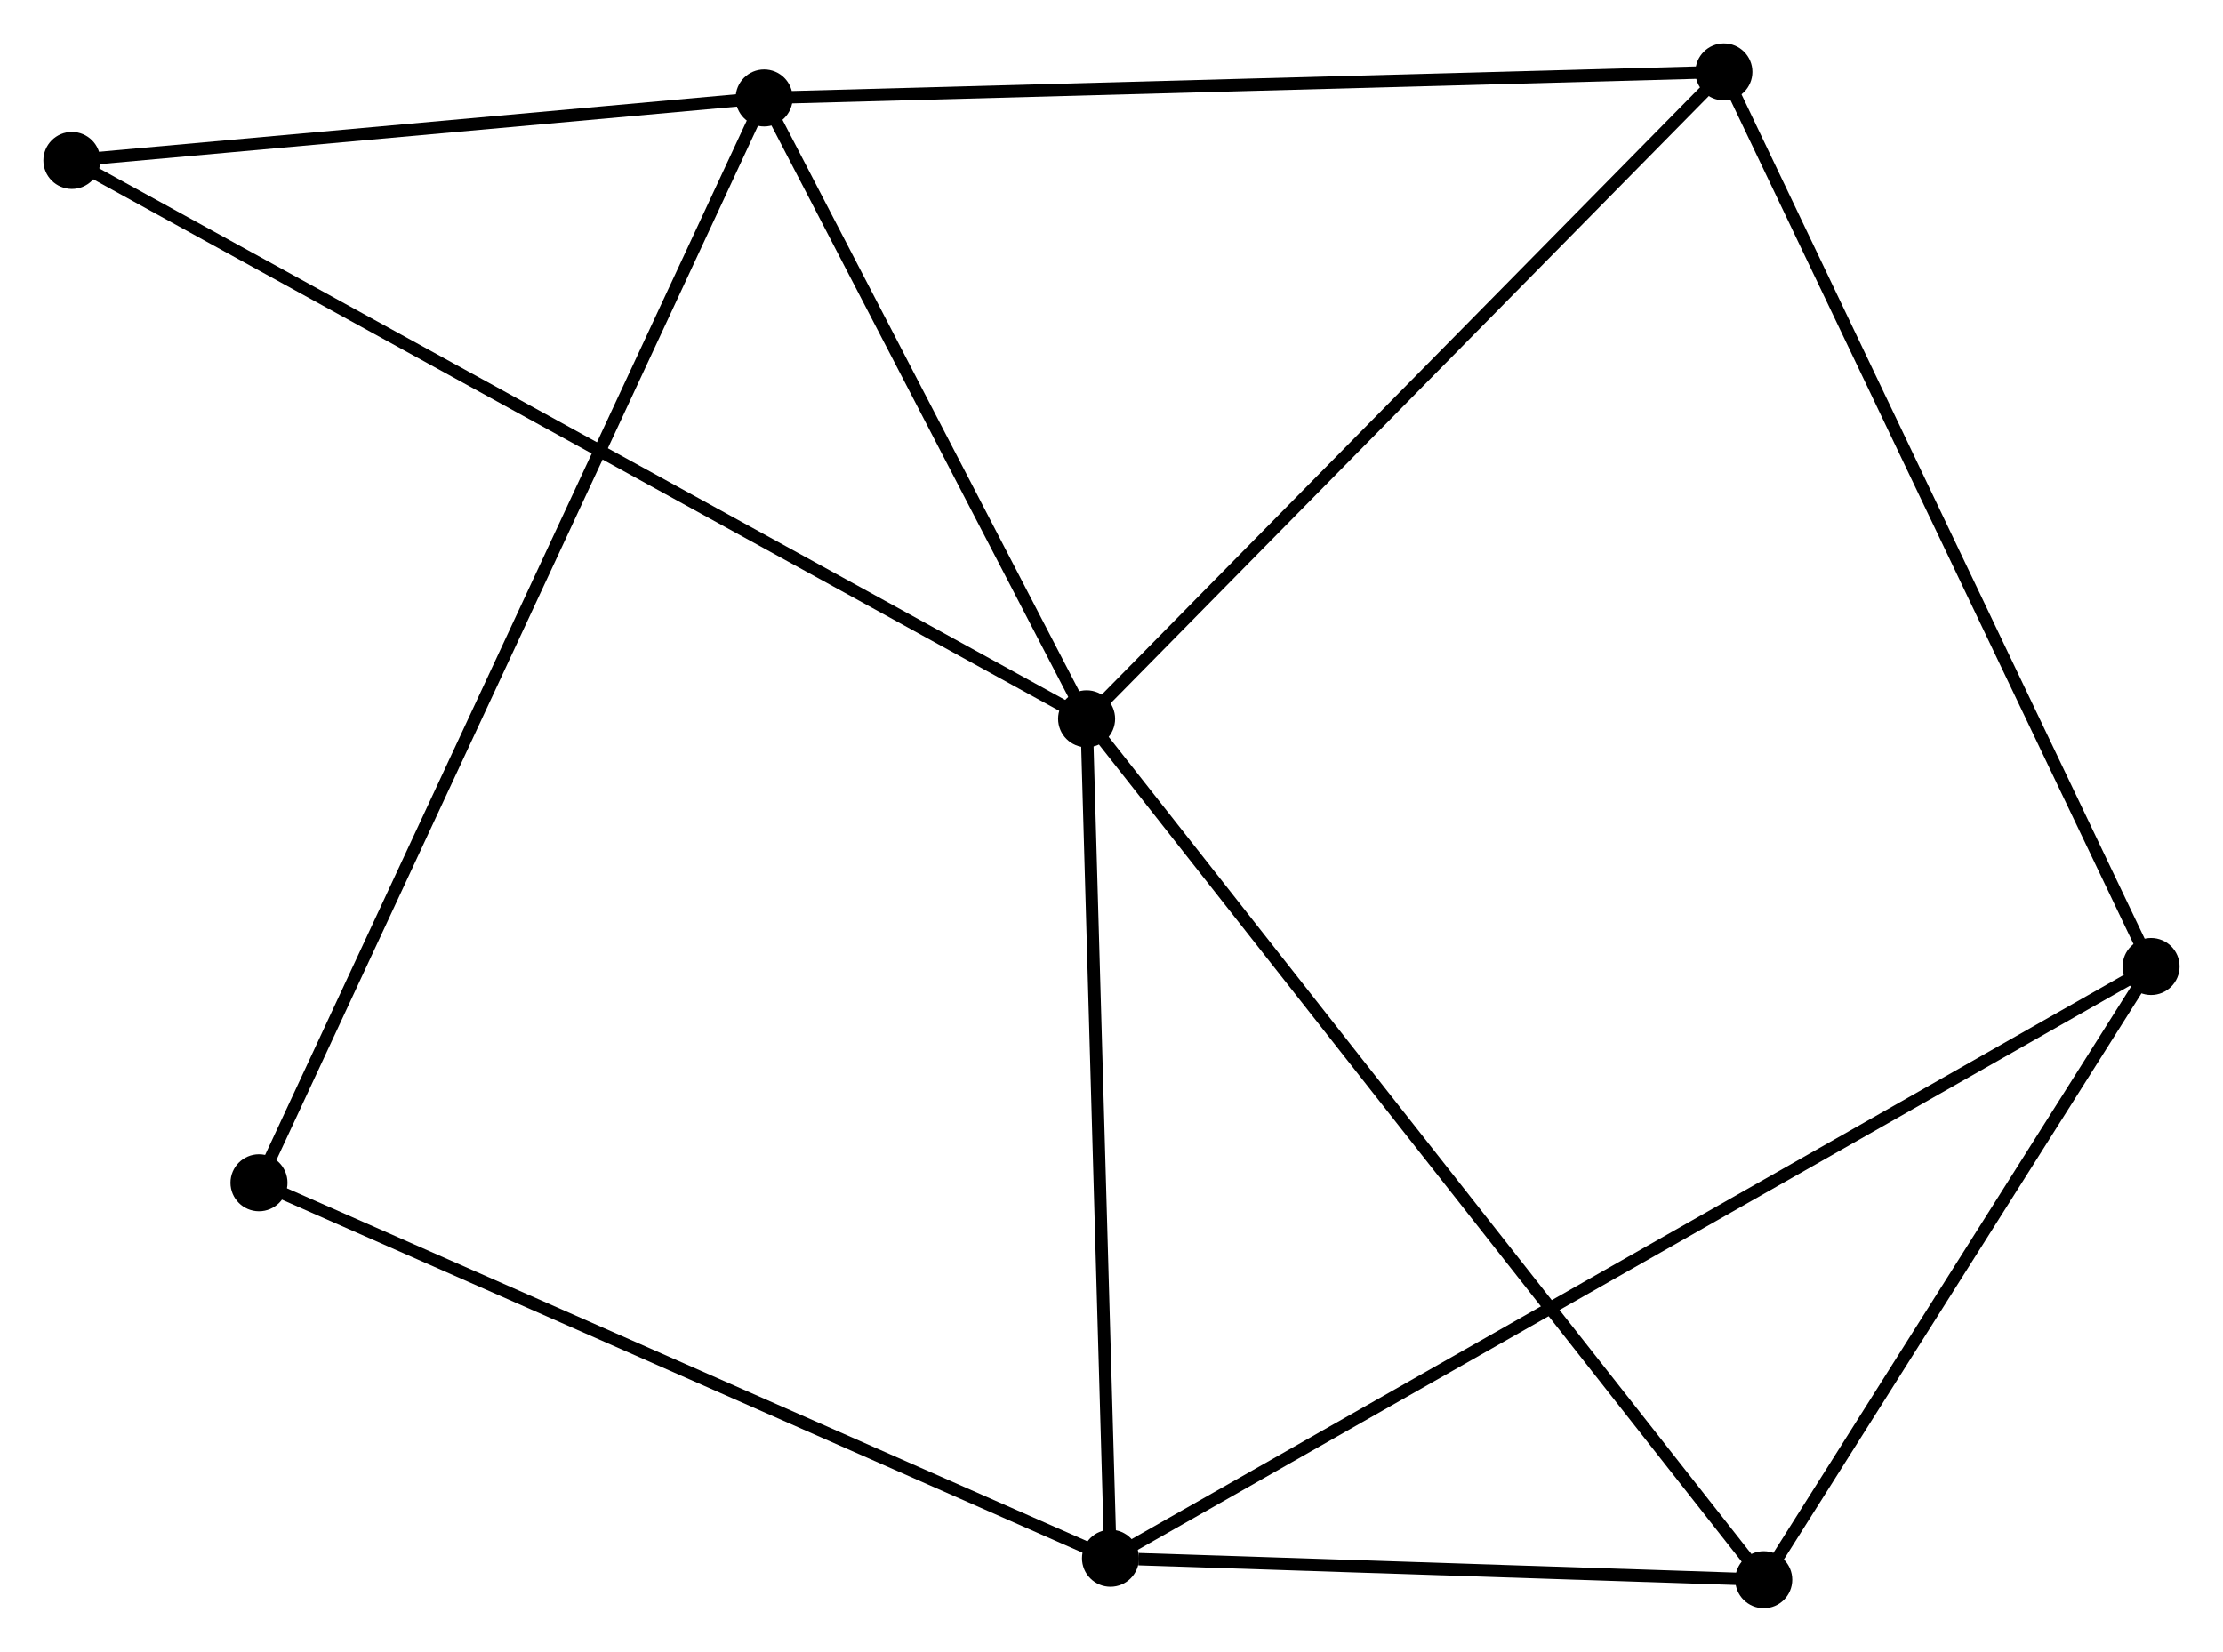 <?xml version="1.0" encoding="UTF-8" standalone="no"?>
<!DOCTYPE svg PUBLIC "-//W3C//DTD SVG 1.1//EN"
 "http://www.w3.org/Graphics/SVG/1.1/DTD/svg11.dtd">
<!-- Generated by graphviz version 2.36.0 (20140111.2315)
 -->
<!-- Title: %3 Pages: 1 -->
<svg width="179pt" height="133pt"
 viewBox="0.00 0.00 179.37 133.27" xmlns="http://www.w3.org/2000/svg" xmlns:xlink="http://www.w3.org/1999/xlink">
<g id="graph0" class="graph" transform="scale(1 1) rotate(0) translate(4 129.271)">
<title>%3</title>
<!-- 0 -->
<g id="node1" class="node"><title>0</title>
<ellipse fill="black" stroke="black" cx="83.677" cy="-71.271" rx="1.8" ry="1.8"/>
</g>
<!-- 1 -->
<g id="node2" class="node"><title>1</title>
<ellipse fill="black" stroke="black" cx="57.658" cy="-121.367" rx="1.8" ry="1.8"/>
</g>
<!-- 0&#45;&#45;1 -->
<g id="edge1" class="edge"><title>0&#45;&#45;1</title>
<path fill="none" stroke="black" d="M82.811,-72.938C78.861,-80.544 62.565,-111.918 58.553,-119.643"/>
</g>
<!-- 2 -->
<g id="node3" class="node"><title>2</title>
<ellipse fill="black" stroke="black" cx="85.603" cy="-3.533" rx="1.8" ry="1.8"/>
</g>
<!-- 0&#45;&#45;2 -->
<g id="edge2" class="edge"><title>0&#45;&#45;2</title>
<path fill="none" stroke="black" d="M83.732,-69.317C84.014,-59.425 85.278,-14.973 85.551,-5.367"/>
</g>
<!-- 4 -->
<g id="node4" class="node"><title>4</title>
<ellipse fill="black" stroke="black" cx="135.1" cy="-123.471" rx="1.8" ry="1.8"/>
</g>
<!-- 0&#45;&#45;4 -->
<g id="edge3" class="edge"><title>0&#45;&#45;4</title>
<path fill="none" stroke="black" d="M84.948,-72.561C92,-79.721 126.272,-114.509 133.684,-122.034"/>
</g>
<!-- 5 -->
<g id="node5" class="node"><title>5</title>
<ellipse fill="black" stroke="black" cx="138.315" cy="-1.8" rx="1.8" ry="1.8"/>
</g>
<!-- 0&#45;&#45;5 -->
<g id="edge4" class="edge"><title>0&#45;&#45;5</title>
<path fill="none" stroke="black" d="M84.818,-69.82C91.929,-60.779 130.088,-12.261 137.18,-3.243"/>
</g>
<!-- 6 -->
<g id="node6" class="node"><title>6</title>
<ellipse fill="black" stroke="black" cx="1.8" cy="-116.325" rx="1.8" ry="1.8"/>
</g>
<!-- 0&#45;&#45;6 -->
<g id="edge5" class="edge"><title>0&#45;&#45;6</title>
<path fill="none" stroke="black" d="M81.967,-72.212C71.311,-78.076 14.129,-109.541 3.501,-115.389"/>
</g>
<!-- 1&#45;&#45;4 -->
<g id="edge6" class="edge"><title>1&#45;&#45;4</title>
<path fill="none" stroke="black" d="M59.572,-121.419C70.286,-121.71 122.713,-123.134 133.252,-123.42"/>
</g>
<!-- 1&#45;&#45;6 -->
<g id="edge7" class="edge"><title>1&#45;&#45;6</title>
<path fill="none" stroke="black" d="M55.799,-121.199C47.319,-120.434 12.336,-117.276 3.723,-116.498"/>
</g>
<!-- 7 -->
<g id="node7" class="node"><title>7</title>
<ellipse fill="black" stroke="black" cx="16.897" cy="-33.832" rx="1.8" ry="1.8"/>
</g>
<!-- 1&#45;&#45;7 -->
<g id="edge8" class="edge"><title>1&#45;&#45;7</title>
<path fill="none" stroke="black" d="M56.806,-119.539C51.502,-108.147 23.035,-47.013 17.744,-35.65"/>
</g>
<!-- 2&#45;&#45;5 -->
<g id="edge10" class="edge"><title>2&#45;&#45;5</title>
<path fill="none" stroke="black" d="M87.868,-3.459C96.539,-3.174 127.563,-2.154 136.117,-1.872"/>
</g>
<!-- 2&#45;&#45;7 -->
<g id="edge11" class="edge"><title>2&#45;&#45;7</title>
<path fill="none" stroke="black" d="M83.905,-4.282C74.482,-8.438 28.692,-28.63 18.789,-32.998"/>
</g>
<!-- 3 -->
<g id="node8" class="node"><title>3</title>
<ellipse fill="black" stroke="black" cx="169.567" cy="-51.281" rx="1.8" ry="1.8"/>
</g>
<!-- 2&#45;&#45;3 -->
<g id="edge9" class="edge"><title>2&#45;&#45;3</title>
<path fill="none" stroke="black" d="M87.357,-4.531C98.284,-10.745 156.924,-44.091 167.823,-50.289"/>
</g>
<!-- 3&#45;&#45;4 -->
<g id="edge12" class="edge"><title>3&#45;&#45;4</title>
<path fill="none" stroke="black" d="M168.715,-53.065C163.946,-63.053 140.612,-111.924 135.922,-121.748"/>
</g>
<!-- 3&#45;&#45;5 -->
<g id="edge13" class="edge"><title>3&#45;&#45;5</title>
<path fill="none" stroke="black" d="M168.527,-49.634C163.782,-42.122 144.21,-11.133 139.391,-3.503"/>
</g>
</g>
</svg>
